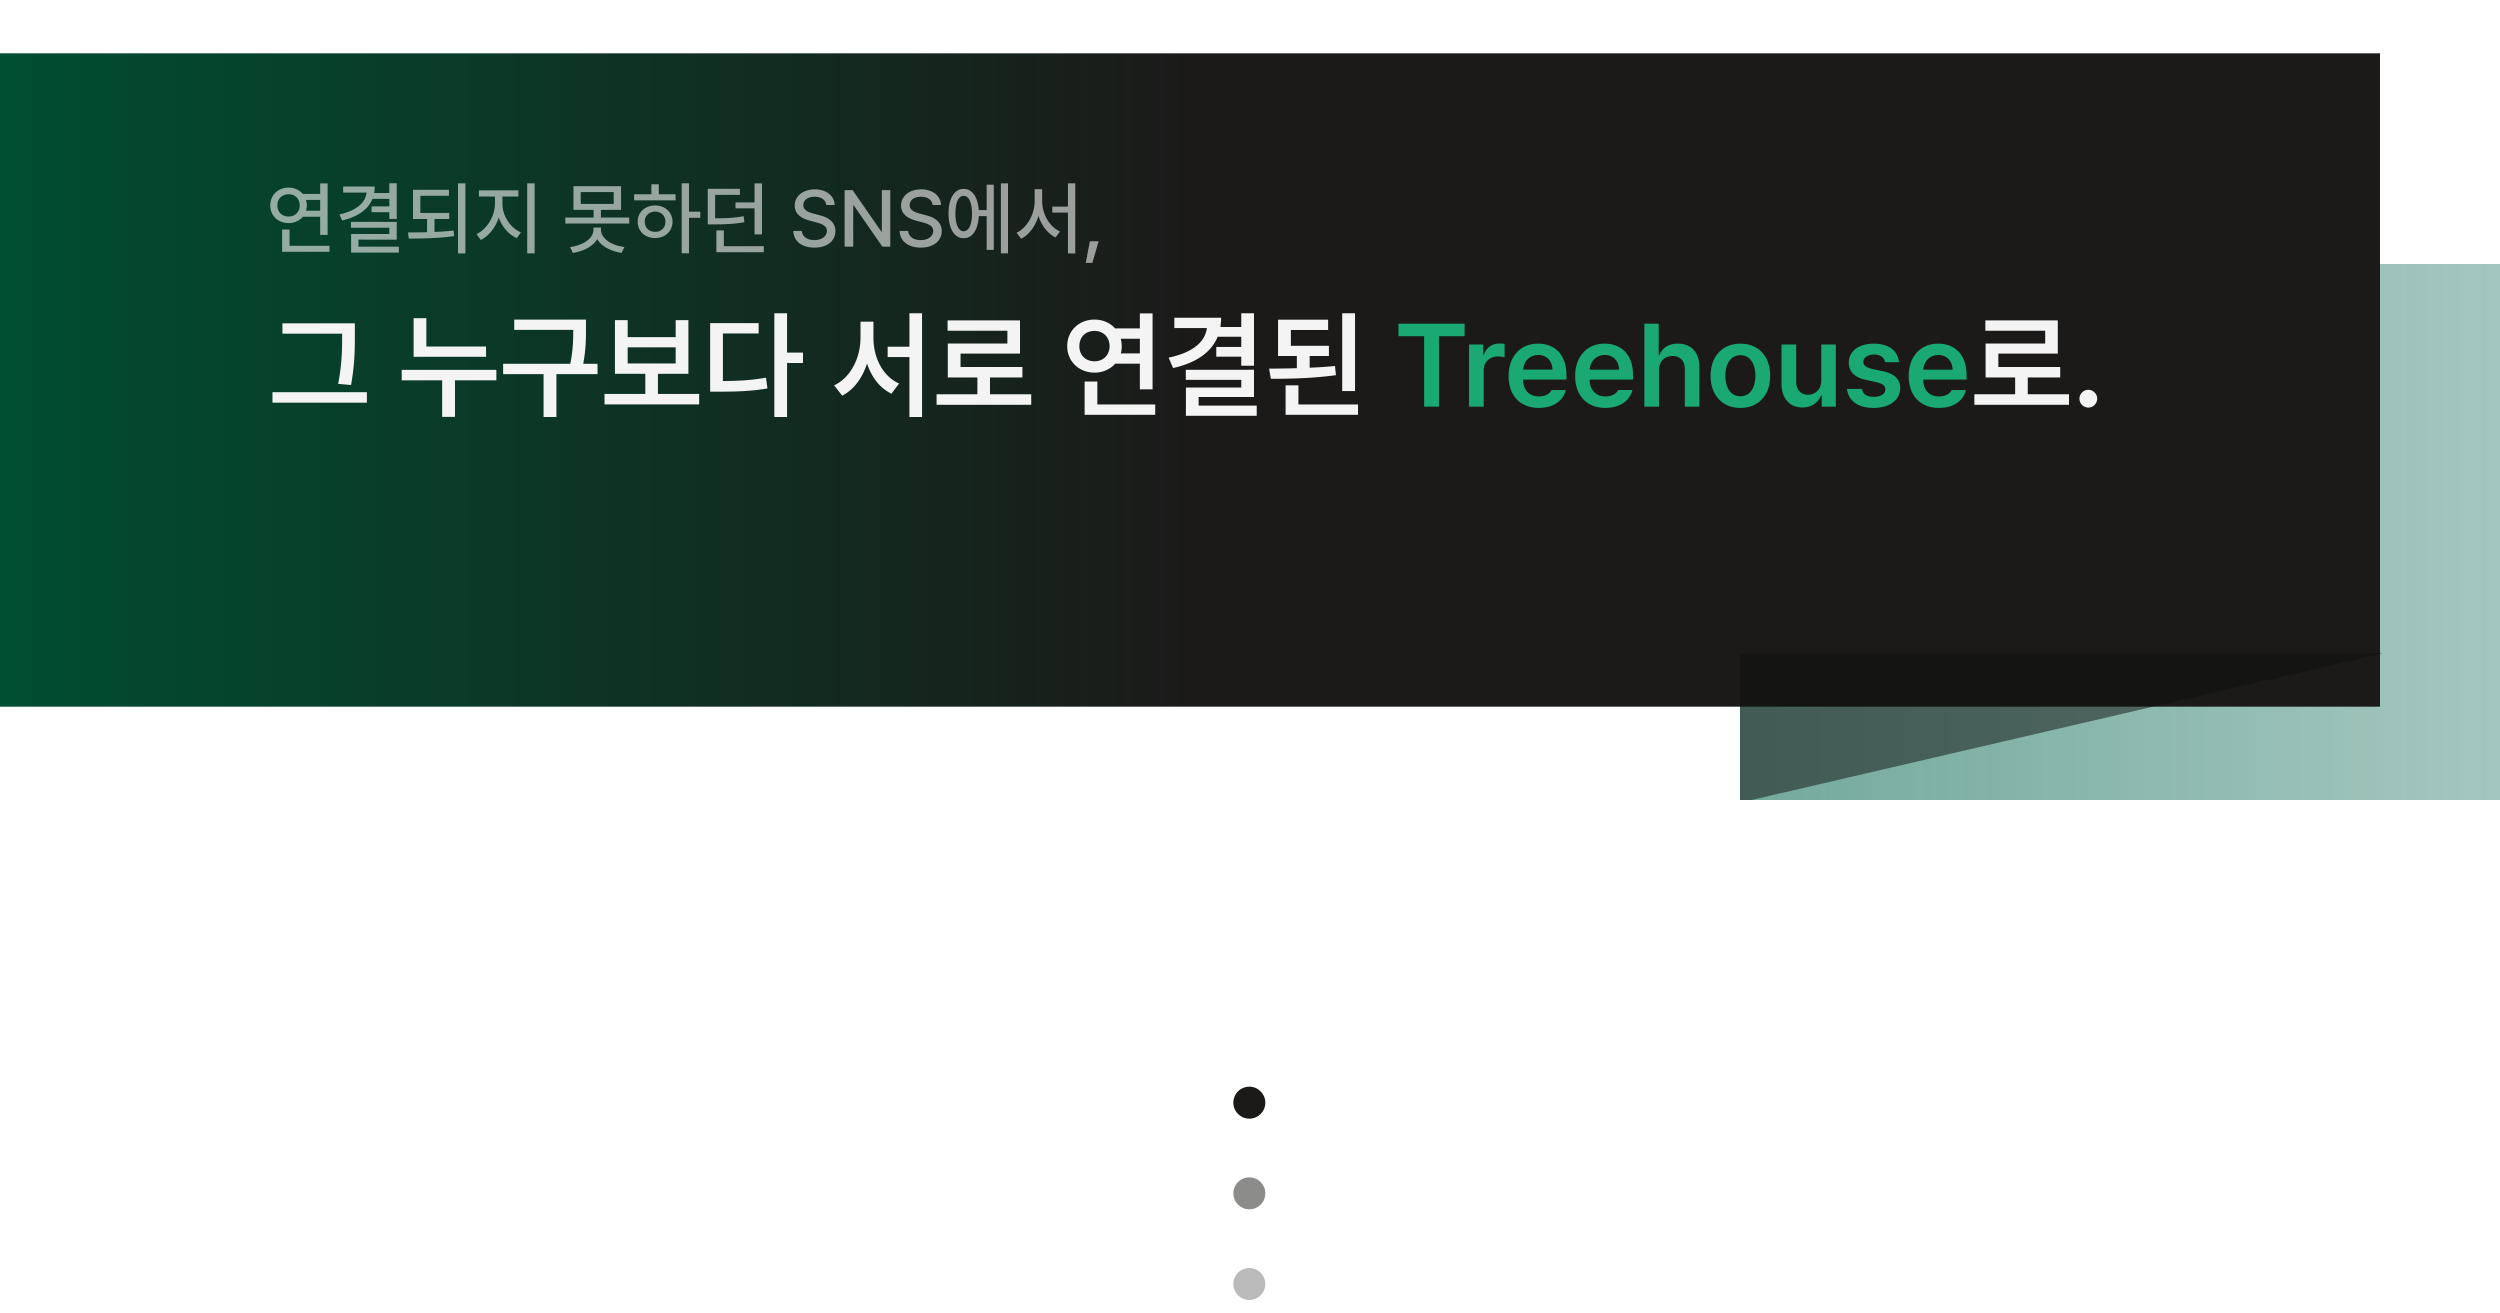 <svg fill="none" xmlns="http://www.w3.org/2000/svg" viewBox="0 0 375 197"><g clip-path="url(#clip0_9_526)"><g opacity="0.6" filter="url(#filter0_d_9_526)"><rect x="261" y="31.6" width="169.2" height="88.8" fill="url(#paint0_linear_9_526)" shape-rendering="crispEdges"/></g><g filter="url(#filter1_d_9_526)"><rect width="357" height="98" fill="url(#paint1_linear_9_526)"/></g><path opacity="0.6" d="M49.14 27.507v7.734h-1.113v-2.73h-2.601c-.498.591-1.26.949-2.133.949-1.582 0-2.754-1.102-2.754-2.649 0-1.558 1.172-2.66 2.754-2.671.867.005 1.623.363 2.121.949h2.613v-1.582zm.282 9.363v.903H42.32v-3.34h1.114v2.437zm-6.129-7.734c-.984 0-1.687.68-1.687 1.675 0 .997.703 1.665 1.687 1.665.95 0 1.664-.668 1.664-1.665 0-.996-.715-1.675-1.664-1.675m2.613.855c.07.252.117.528.117.82a2.7 2.7 0 0 1-.117.797h2.121v-1.617zm13.606-2.496v5.344h-1.114V31.83h-2.66v-.867h2.66v-1.137h-2.53c-.651 1.63-2.233 2.701-4.56 3.246l-.386-.914c2.52-.556 3.885-1.723 4.066-3.27h-3.515v-.913h4.734c0 .34-.03.662-.082.972h2.273v-1.453zm0 5.79v2.66H53.77v1.054h6.058v.89h-7.16v-2.788h5.73v-.938h-5.754v-.879zm7.875-1.348v.914h-2.215v1.945a49 49 0 0 0 2.871-.211l.082.82c-2.309.352-4.805.375-6.797.387l-.14-.926c.884 0 1.863-.006 2.87-.035v-1.98H61.95v-4.383h5.39v.902h-4.288v2.566zm2.425-4.442V38.02H68.7V27.495zm5.555 3.094c0 1.758 1.149 3.574 2.766 4.266l-.61.867c-1.236-.545-2.22-1.7-2.707-3.106-.486 1.5-1.476 2.778-2.695 3.375l-.644-.879c1.582-.738 2.754-2.718 2.765-4.523v-1.113H71.84v-.926h5.918v.926h-2.39zm4.828-3.094v10.5h-1.113v-10.5zm12.961.434v3.55h-3.023v1.149h4.242v.902h-9.574v-.902h4.242V31.48h-3.024v-3.551zm-6.047.879v1.78h4.946v-1.78zm3.035 5.625c0 1.312 1.477 2.355 3.516 2.625l-.422.879c-1.646-.258-3.011-.985-3.656-2.063-.644 1.078-2.01 1.805-3.656 2.063l-.41-.88c2.015-.269 3.503-1.312 3.503-2.624v-.305h1.125zm13.208-6.938v4.254h1.687v.926h-1.687v5.32h-1.102v-10.5zm-2.016 1.64v.915h-6.223v-.914h2.59v-1.5h1.113v1.5zm-3.07 1.688c1.5 0 2.601 1.008 2.613 2.438-.012 1.441-1.113 2.437-2.613 2.449-1.512-.012-2.614-1.008-2.614-2.45 0-1.429 1.102-2.437 2.614-2.437m0 .914c-.891 0-1.559.621-1.547 1.524-.012.914.656 1.523 1.547 1.511.89.012 1.546-.597 1.546-1.511 0-.903-.656-1.524-1.546-1.524m12.714-3.422v.915h-3.714v3.515c1.757-.006 2.935-.058 4.277-.316l.117.902c-1.465.258-2.73.328-4.687.328h-.809v-5.344zm3.317-.808v7.652h-1.113v-3.914h-2.86v-.89h2.86v-2.848zm.269 9.422v.902h-7.113v-3.27h1.125v2.368zm9.375-6.176c-.082-.785-.773-1.242-1.746-1.242-1.043 0-1.699.527-1.699 1.254 0 .808.879 1.113 1.547 1.277l.82.223c1.09.258 2.438.855 2.449 2.39-.011 1.43-1.148 2.485-3.152 2.485-1.898 0-3.094-.95-3.176-2.496h1.289c.082.925.891 1.37 1.887 1.37 1.078 0 1.863-.55 1.875-1.382-.012-.738-.703-1.043-1.605-1.277l-1.008-.27c-1.36-.375-2.215-1.066-2.215-2.25 0-1.465 1.313-2.437 3.023-2.437 1.723 0 2.93.984 2.965 2.355zm9.598-2.238v8.484h-1.184l-4.3-6.2h-.071V37h-1.289v-8.484h1.196l4.3 6.21h.082v-6.21zm6.352 2.238c-.082-.785-.774-1.242-1.746-1.242-1.043 0-1.7.527-1.7 1.254 0 .808.879 1.113 1.547 1.277l.82.223c1.09.258 2.438.855 2.45 2.39-.012 1.43-1.149 2.485-3.153 2.485-1.898 0-3.093-.95-3.175-2.496h1.289c.082.925.89 1.37 1.886 1.37 1.079 0 1.864-.55 1.875-1.382-.011-.738-.703-1.043-1.605-1.277l-1.008-.27c-1.359-.375-2.215-1.066-2.215-2.25 0-1.465 1.313-2.437 3.024-2.437 1.722 0 2.929.984 2.965 2.355zm11.308-3.258v10.5h-1.066v-10.5zm-2.133.2v9.785H148v-5.063h-1.184c-.093 2.05-.972 3.328-2.273 3.316-1.371.012-2.262-1.43-2.262-3.703s.891-3.703 2.262-3.691c1.277-.012 2.145 1.201 2.273 3.176H148v-3.82zm-4.523 1.687c-.762 0-1.231.973-1.231 2.648s.469 2.649 1.231 2.649c.773 0 1.254-.973 1.254-2.649 0-1.675-.481-2.648-1.254-2.648m11.777.785c0 1.922 1.078 3.832 2.684 4.559l-.68.89c-1.195-.597-2.092-1.787-2.554-3.222-.463 1.511-1.383 2.789-2.59 3.421l-.703-.902c1.628-.773 2.718-2.8 2.718-4.746v-1.793h1.125zm4.969-2.672V38.02h-1.101v-6.13h-2.344v-.902h2.344v-3.492zm3.504 8.695-.938 3.235h-.996l.621-3.235z" fill="#F4F4F4"/><path d="M53.227 48.504v1.753c0 2.08 0 4.228-.567 7.494l-1.942-.172c.601-3.06.601-5.311.601-7.322v-.206h-8.954v-1.547zm1.805 10.33v1.563H40.87v-1.564zm17.875-6.858v1.547H62.045V47.73h1.907v4.246zm1.547 3.506v1.564h-6.205v5.483h-1.925v-5.483h-6.067v-1.564zm13.44-7.545v1.392c0 1.452 0 3.042-.412 5.242h2.148v1.547h-6.17v6.428h-1.925v-6.428h-6.067V54.57H85.54c.43-2.114.447-3.695.447-5.088h-8.852v-1.546zm16.982 11.154v1.564H90.679v-1.564h6.119v-3.025h-4.555v-8.044h1.908v2.544h7.201v-2.544h1.908v8.044h-4.572v3.025zM94.151 54.52h7.201v-2.423h-7.201zm23.908-7.528v5.895h2.389v1.565h-2.389v8.095h-1.908V46.99zm-4.263 1.478v1.547h-5.362v7.133c2.414 0 4.322-.12 6.462-.498l.224 1.615c-2.407.413-4.504.482-7.305.482h-1.289v-10.28zm17.222 2.252c0 2.887 1.375 5.723 3.85 6.806l-1.152 1.53c-1.761-.86-2.999-2.51-3.661-4.538-.678 2.14-1.942 3.92-3.729 4.83l-1.203-1.547c2.526-1.186 3.936-4.176 3.953-7.081v-2.475h1.942zm7.287-3.73v15.555h-1.89v-8.99h-3.266V52.01h3.266v-5.019zm16.38 12.152v1.581h-14.197v-1.581h6.119v-2.527h-4.434V51.53h8.937v-1.925h-8.972v-1.547h10.863v4.984h-8.921v2.011h9.282v1.564h-4.864v2.527zm18.202-12.135v11.396h-1.908v-3.85h-3.695c-.748.833-1.848 1.34-3.094 1.34-2.338 0-4.108-1.684-4.108-3.97 0-2.32 1.77-3.987 4.108-3.987 1.237 0 2.329.498 3.076 1.323h3.713v-2.252zm.395 13.664v1.547h-10.587v-4.984h1.907v3.438zm-9.092-11.034c-1.341 0-2.286.894-2.286 2.286 0 1.375.945 2.269 2.286 2.269 1.272 0 2.234-.894 2.251-2.269-.017-1.392-.979-2.286-2.251-2.286m3.919 1.169a4.3 4.3 0 0 1 .154 1.117c0 .378-.051.74-.137 1.083h2.853v-2.2zm19.989-3.816v7.872h-1.908v-1.358h-3.747v-1.46h3.747v-1.53h-3.541c-.979 2.371-3.248 3.918-6.686 4.692l-.67-1.564c3.652-.757 5.474-2.364 5.741-4.435h-4.882v-1.547h7.013c0 .49-.043.954-.103 1.393h3.128V46.99zm0 8.474v4.09h-8.302v1.29h8.714v1.529h-10.622V58.13h8.302v-1.152h-8.319v-1.512zm11.24-3.593v1.53h-2.887v1.753a65 65 0 0 0 3.798-.258l.138 1.376c-3.3.463-6.875.55-9.763.55l-.258-1.53c1.281-.009 2.699-.017 4.16-.069v-1.822h-2.819v-5.448h7.511V49.5h-5.586v2.372zm3.919-4.88v11.67h-1.925v-11.67zm.447 13.68v1.547h-10.863v-4.417h1.925v2.87zm106.648-1.53v1.582h-14.197v-1.581h6.119v-2.527h-4.434V51.53h8.937v-1.925h-8.972v-1.547h10.863v4.984h-8.92v2.011h9.281v1.564h-4.864v2.527zm2.905 1.994a1.343 1.343 0 0 1-1.341-1.34 1.34 1.34 0 0 1 1.341-1.324c.705 0 1.323.602 1.323 1.324 0 .739-.618 1.34-1.323 1.34" fill="#F4F4F4"/><path d="M209.771 50.429v-1.874h9.917v1.874h-3.833v10.57h-2.234v-10.57zm10.588 10.57v-9.333h2.131v1.547h.103c.327-1.065 1.237-1.684 2.303-1.684a6 6 0 0 1 .791.051v2.028c-.189-.068-.653-.137-1.014-.137-1.221 0-2.114.842-2.114 2.028v5.5zm10.467.19c-2.819 0-4.538-1.874-4.538-4.796 0-2.888 1.753-4.847 4.417-4.847 2.286 0 4.263 1.426 4.263 4.71v.687h-6.514c.026 1.59.962 2.526 2.389 2.526.962 0 1.616-.412 1.891-.962h2.148c-.395 1.616-1.891 2.681-4.056 2.681m-2.355-5.742h4.4c-.017-1.271-.859-2.2-2.131-2.2-1.324 0-2.2 1.006-2.269 2.2m12.341 5.741c-2.819 0-4.538-1.873-4.538-4.795 0-2.888 1.753-4.847 4.417-4.847 2.286 0 4.263 1.426 4.263 4.71v.687h-6.514c.026 1.59.962 2.526 2.389 2.526.962 0 1.616-.412 1.891-.962h2.148c-.395 1.616-1.891 2.681-4.056 2.681m-2.355-5.74h4.4c-.017-1.272-.859-2.2-2.131-2.2-1.324 0-2.2 1.005-2.269 2.2m10.398.085V61h-2.2V48.555h2.149v4.693h.12c.43-1.049 1.324-1.702 2.767-1.702 1.943 0 3.214 1.255 3.214 3.506V61h-2.182v-5.603c0-1.272-.688-1.994-1.839-1.994-1.186 0-2.029.774-2.029 2.131m12.204 5.655c-2.716 0-4.469-1.925-4.469-4.812 0-2.905 1.753-4.83 4.469-4.83 2.732 0 4.468 1.925 4.468 4.83 0 2.887-1.736 4.812-4.468 4.812m.017-1.753c1.495 0 2.234-1.358 2.234-3.077 0-1.701-.739-3.076-2.234-3.076-1.53 0-2.269 1.375-2.269 3.076 0 1.72.739 3.077 2.269 3.077m12.117-2.355v-5.414h2.183V61h-2.114v-1.65h-.103c-.43 1.031-1.41 1.77-2.802 1.77-1.839 0-3.111-1.272-3.128-3.506v-5.947h2.2v5.603c0 1.186.705 1.943 1.77 1.943.963 0 1.994-.705 1.994-2.132m9.573-2.75c-.137-.704-.721-1.151-1.65-1.151-.945 0-1.632.464-1.615 1.1-.017.481.378.842 1.323 1.065l1.581.327c1.771.395 2.613 1.203 2.63 2.544-.017 1.753-1.547 2.973-3.987 2.973-2.372 0-3.782-1.065-4.005-2.853h2.234c.138.79.757 1.186 1.771 1.186 1.048 0 1.753-.43 1.753-1.117 0-.533-.43-.877-1.358-1.083l-1.495-.327c-1.736-.343-2.63-1.254-2.63-2.595 0-1.719 1.478-2.853 3.764-2.853 2.234 0 3.609 1.083 3.764 2.784zm8.079 6.858c-2.819 0-4.538-1.873-4.538-4.795 0-2.888 1.753-4.847 4.417-4.847 2.286 0 4.263 1.426 4.263 4.71v.687h-6.514c.025 1.59.962 2.526 2.389 2.526.962 0 1.615-.412 1.89-.962h2.149c-.396 1.616-1.891 2.681-4.056 2.681m-2.355-5.74h4.4c-.017-1.272-.86-2.2-2.131-2.2-1.324 0-2.2 1.005-2.269 2.2" fill="#1AA873"/><path opacity="0.5" d="m357.4 97.999-96.4 22.4v-22.4z" fill="#0E0E0E"/></g><circle cx="187.4" cy="165.4" r="2.4" fill="#1B1A19"/><circle opacity="0.5" cx="187.4" cy="179" r="2.4" fill="#1B1A19"/><circle opacity="0.3" cx="187.4" cy="192.6" r="2.4" fill="#1B1A19"/><defs><filter id="filter0_d_9_526" x="257.8" y="31.6" width="175.6" height="100" filterUnits="userSpaceOnUse" color-interpolation-filters="sRGB"><feFlood flood-opacity="0" result="BackgroundImageFix"/><feColorMatrix in="SourceAlpha" type="matrix" values="0 0 0 0 0 0 0 0 0 0 0 0 0 0 0 0 0 0 127 0" result="hardAlpha"/><feOffset dy="8"/><feGaussianBlur stdDeviation="1.6"/><feComposite in2="hardAlpha" operator="out"/><feColorMatrix type="matrix" values="0 0 0 0 0 0 0 0 0 0 0 0 0 0 0 0 0 0 0.1 0"/><feBlend mode="normal" in2="BackgroundImageFix" result="effect1_dropShadow_9_526"/><feBlend mode="normal" in="SourceGraphic" in2="effect1_dropShadow_9_526" result="shape"/></filter><filter id="filter1_d_9_526" x="-3.2" y="0" width="363.4" height="109.2" filterUnits="userSpaceOnUse" color-interpolation-filters="sRGB"><feFlood flood-opacity="0" result="BackgroundImageFix"/><feColorMatrix in="SourceAlpha" type="matrix" values="0 0 0 0 0 0 0 0 0 0 0 0 0 0 0 0 0 0 127 0" result="hardAlpha"/><feOffset dy="8"/><feGaussianBlur stdDeviation="1.6"/><feComposite in2="hardAlpha" operator="out"/><feColorMatrix type="matrix" values="0 0 0 0 0 0 0 0 0 0 0 0 0 0 0 0 0 0 0.1 0"/><feBlend mode="normal" in2="BackgroundImageFix" result="effect1_dropShadow_9_526"/><feBlend mode="normal" in="SourceGraphic" in2="effect1_dropShadow_9_526" result="shape"/></filter><linearGradient id="paint0_linear_9_526" x1="261" y1="96" x2="424.2" y2="96" gradientUnits="userSpaceOnUse"><stop stop-color="#16705A"/><stop offset="1" stop-color="#16705A" stop-opacity="0.5"/></linearGradient><linearGradient id="paint1_linear_9_526" x1="-6.75781e-07" y1="49.458" x2="357" y2="49.458" gradientUnits="userSpaceOnUse"><stop stop-color="#004E31"/><stop offset="0.5" stop-color="#1B1A19"/></linearGradient><clipPath id="clip0_9_526"><rect width="375" height="120" fill="white"/></clipPath></defs></svg>